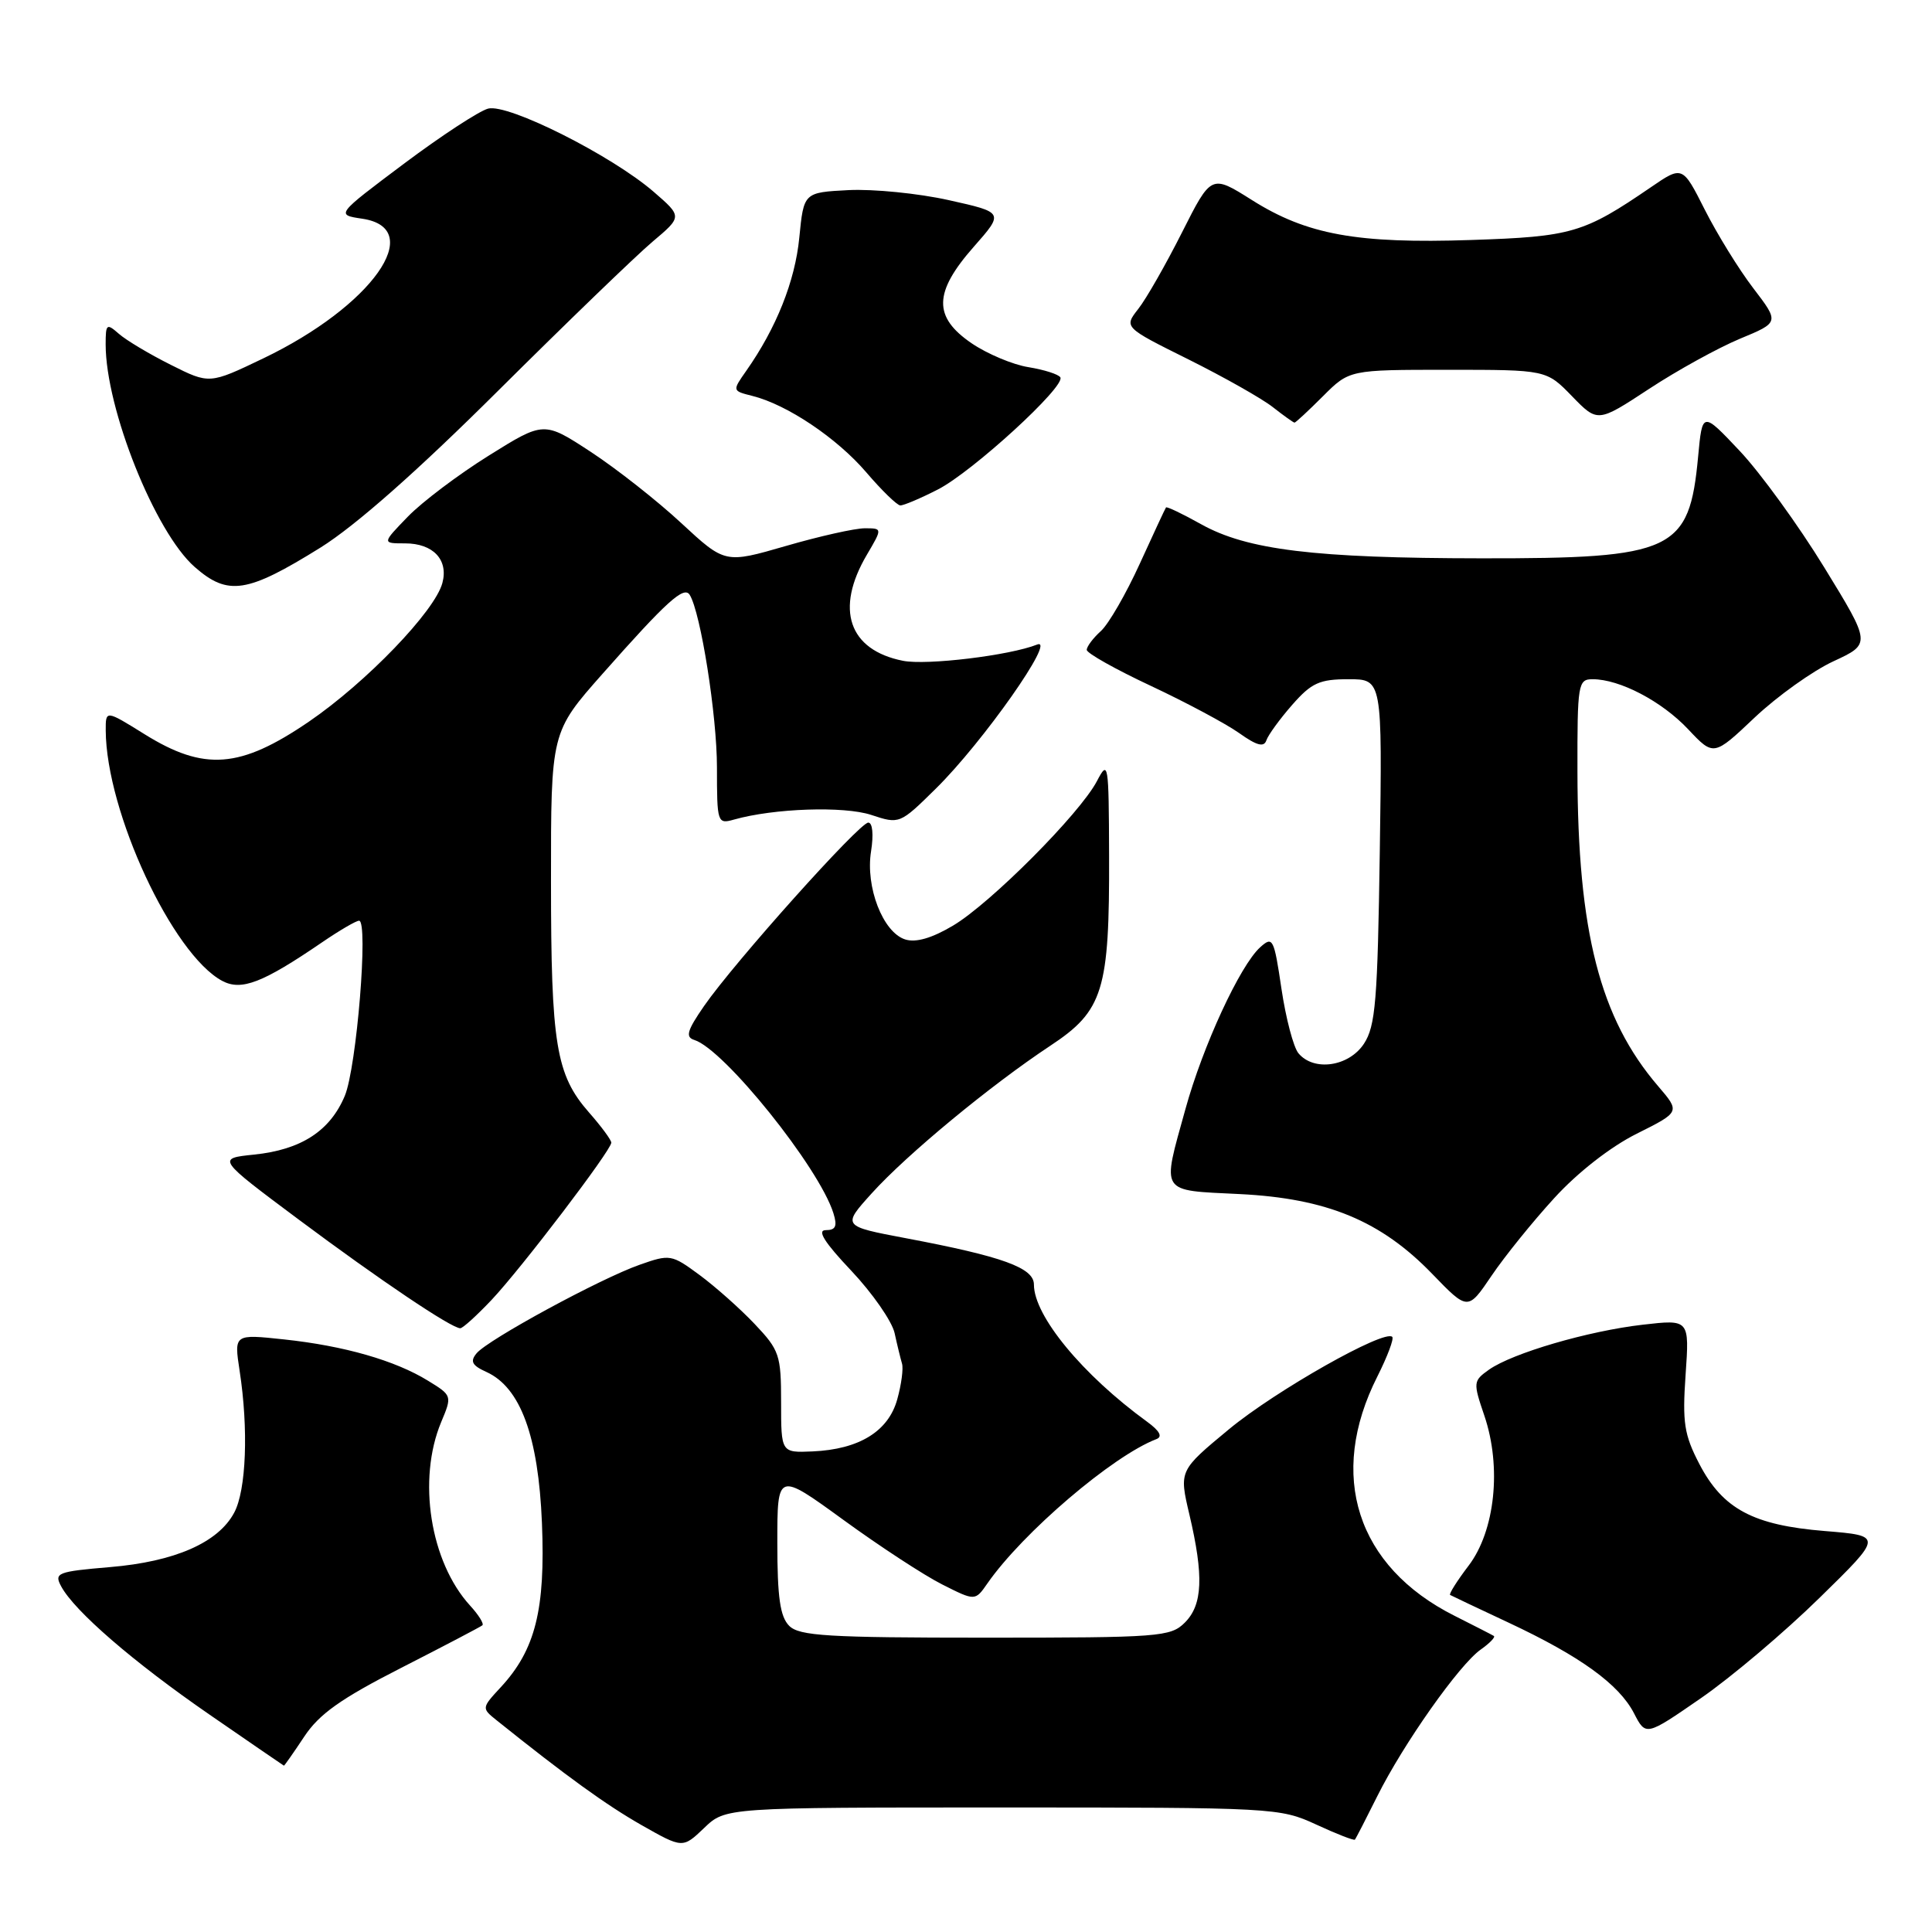 <?xml version="1.0" encoding="UTF-8" standalone="no"?>
<!DOCTYPE svg PUBLIC "-//W3C//DTD SVG 1.1//EN" "http://www.w3.org/Graphics/SVG/1.1/DTD/svg11.dtd" >
<svg xmlns="http://www.w3.org/2000/svg" xmlns:xlink="http://www.w3.org/1999/xlink" version="1.1" viewBox="0 0 256 256">
 <g >
 <path fill="currentColor"
d=" M 132.82 239.50 C 168.80 239.50 169.59 239.54 174.40 241.76 C 177.10 243.01 179.41 243.91 179.53 243.76 C 179.66 243.62 180.99 241.03 182.50 238.00 C 185.96 231.06 193.37 220.56 196.21 218.57 C 197.40 217.73 198.18 216.92 197.94 216.77 C 197.70 216.62 195.35 215.42 192.73 214.10 C 179.76 207.58 175.87 195.49 182.52 182.37 C 183.84 179.74 184.73 177.39 184.48 177.14 C 183.45 176.11 169.04 184.26 162.86 189.37 C 156.23 194.86 156.23 194.86 157.60 200.68 C 159.52 208.84 159.36 212.64 157.00 215.00 C 155.11 216.89 153.67 217.00 130.57 217.00 C 109.70 217.00 105.91 216.77 104.57 215.43 C 103.37 214.22 103.00 211.67 103.00 204.44 C 103.00 195.03 103.00 195.03 111.75 201.39 C 116.56 204.89 122.46 208.75 124.85 209.95 C 129.21 212.15 129.21 212.15 130.83 209.82 C 135.51 203.09 147.43 192.91 153.23 190.69 C 154.08 190.37 153.66 189.60 152.00 188.39 C 143.43 182.16 137.00 174.36 137.00 170.21 C 137.00 167.99 132.87 166.49 120.04 164.07 C 111.58 162.47 111.58 162.47 115.51 158.12 C 120.17 152.96 131.25 143.81 139.15 138.58 C 146.20 133.93 147.02 131.27 146.96 113.31 C 146.92 101.05 146.85 100.63 145.35 103.50 C 143.10 107.80 131.25 119.70 126.28 122.65 C 123.47 124.32 121.35 124.93 119.94 124.48 C 116.99 123.54 114.66 117.53 115.42 112.80 C 115.77 110.58 115.62 109.00 115.05 109.00 C 113.88 109.00 97.29 127.53 93.30 133.29 C 91.04 136.56 90.79 137.42 92.00 137.80 C 95.95 139.03 108.53 154.69 110.43 160.75 C 110.97 162.48 110.74 163.00 109.42 163.00 C 108.22 163.00 109.24 164.62 112.81 168.39 C 115.61 171.36 118.19 175.07 118.54 176.64 C 118.88 178.21 119.33 180.03 119.52 180.68 C 119.72 181.32 119.44 183.46 118.89 185.42 C 117.72 189.66 113.84 192.05 107.67 192.32 C 103.50 192.50 103.50 192.50 103.50 185.81 C 103.50 179.54 103.28 178.90 100.00 175.44 C 98.08 173.41 94.79 170.49 92.69 168.94 C 88.99 166.21 88.77 166.17 84.75 167.59 C 79.52 169.43 64.66 177.50 63.15 179.32 C 62.26 180.39 62.54 180.93 64.47 181.80 C 68.97 183.86 71.34 190.31 71.81 201.80 C 72.28 213.28 70.94 218.62 66.35 223.57 C 63.82 226.30 63.81 226.35 65.77 227.92 C 75.08 235.38 80.30 239.15 84.98 241.82 C 90.46 244.93 90.46 244.93 93.30 242.22 C 96.13 239.50 96.13 239.50 132.82 239.50 Z  M 40.30 230.13 C 42.29 227.12 45.14 225.09 53.18 220.99 C 58.86 218.09 63.69 215.56 63.92 215.36 C 64.15 215.16 63.42 213.98 62.29 212.75 C 57.00 206.96 55.28 196.05 58.46 188.43 C 59.92 184.95 59.91 184.91 56.71 182.95 C 52.36 180.27 45.61 178.33 37.64 177.48 C 31.01 176.77 31.01 176.77 31.75 181.63 C 32.94 189.35 32.63 197.47 31.03 200.44 C 28.91 204.41 23.16 206.93 14.56 207.65 C 7.60 208.24 7.15 208.42 8.10 210.19 C 9.86 213.48 17.67 220.23 27.77 227.20 C 33.12 230.89 37.55 233.93 37.62 233.96 C 37.68 233.98 38.89 232.26 40.30 230.13 Z  M 241.09 211.73 C 249.50 203.50 249.50 203.50 241.81 202.87 C 232.30 202.10 228.28 199.95 225.17 193.98 C 223.16 190.11 222.91 188.50 223.35 182.16 C 223.86 174.82 223.86 174.82 217.68 175.53 C 210.44 176.36 200.43 179.29 197.31 181.48 C 195.20 182.98 195.18 183.16 196.68 187.57 C 199.00 194.39 198.11 202.85 194.59 207.47 C 193.06 209.48 191.96 211.23 192.15 211.34 C 192.34 211.45 195.84 213.11 199.92 215.02 C 209.39 219.46 214.52 223.17 216.51 227.01 C 218.08 230.06 218.08 230.06 225.39 225.01 C 229.40 222.24 236.47 216.26 241.09 211.73 Z  M 65.13 172.25 C 69.09 168.05 81.00 152.41 81.00 151.41 C 81.00 151.05 79.67 149.25 78.05 147.41 C 73.67 142.42 73.01 138.42 73.01 116.76 C 73.00 97.01 73.00 97.01 79.86 89.26 C 88.34 79.67 90.63 77.60 91.39 78.82 C 92.85 81.18 95.00 94.82 95.00 101.68 C 95.00 109.03 95.06 109.22 97.25 108.60 C 102.55 107.10 111.83 106.79 115.44 107.98 C 119.19 109.22 119.23 109.20 123.99 104.51 C 130.23 98.37 140.08 84.36 137.42 85.41 C 133.76 86.86 122.80 88.18 119.65 87.56 C 112.45 86.13 110.61 80.72 114.87 73.50 C 116.93 70.00 116.93 70.00 114.58 70.00 C 113.29 70.00 108.59 71.05 104.15 72.34 C 96.07 74.68 96.07 74.68 90.28 69.32 C 87.10 66.36 81.70 62.12 78.29 59.88 C 72.07 55.81 72.07 55.81 64.78 60.36 C 60.77 62.86 55.94 66.50 54.05 68.45 C 50.61 72.00 50.61 72.00 53.68 72.00 C 57.39 72.00 59.44 74.17 58.62 77.24 C 57.64 80.97 48.53 90.43 40.92 95.63 C 31.82 101.84 27.07 102.21 19.16 97.29 C 14.00 94.08 14.00 94.08 14.01 96.79 C 14.07 107.57 22.85 126.44 29.44 129.97 C 31.99 131.33 34.81 130.24 42.68 124.86 C 44.98 123.29 47.18 122.00 47.58 122.00 C 48.84 122.00 47.26 141.43 45.69 145.20 C 43.74 149.86 39.90 152.35 33.67 152.99 C 28.73 153.50 28.73 153.50 39.61 161.62 C 50.35 169.63 59.82 176.00 60.99 176.00 C 61.32 176.00 63.18 174.31 65.13 172.25 Z  M 205.95 158.75 C 209.04 155.36 213.41 151.95 216.88 150.22 C 222.64 147.34 222.64 147.34 219.71 143.92 C 212.00 134.94 209.05 123.44 209.02 102.25 C 209.00 90.60 209.10 90.00 211.03 90.00 C 214.62 90.00 220.18 92.91 223.68 96.62 C 227.07 100.22 227.07 100.22 232.51 95.07 C 235.51 92.24 240.20 88.89 242.95 87.62 C 247.93 85.31 247.93 85.31 241.72 75.18 C 238.30 69.60 233.27 62.67 230.54 59.77 C 225.57 54.50 225.57 54.50 225.01 60.50 C 223.84 73.04 221.77 74.01 196.28 73.98 C 174.16 73.96 165.26 72.87 159.15 69.46 C 156.70 68.09 154.61 67.09 154.50 67.24 C 154.39 67.38 152.83 70.75 151.02 74.71 C 149.21 78.68 146.90 82.69 145.87 83.62 C 144.84 84.55 144.00 85.67 144.00 86.11 C 144.00 86.55 147.83 88.70 152.51 90.89 C 157.20 93.09 162.45 95.90 164.20 97.14 C 166.53 98.80 167.48 99.05 167.80 98.10 C 168.04 97.39 169.58 95.27 171.22 93.40 C 173.78 90.48 174.84 90.00 178.69 90.00 C 183.16 90.00 183.16 90.00 182.83 112.80 C 182.54 132.58 182.27 135.95 180.73 138.30 C 178.73 141.34 174.08 142.01 172.05 139.56 C 171.39 138.77 170.38 134.92 169.80 131.02 C 168.81 124.33 168.65 124.01 166.98 125.52 C 164.31 127.93 159.38 138.60 157.07 146.98 C 153.94 158.29 153.55 157.69 164.25 158.22 C 175.81 158.79 182.98 161.76 189.78 168.80 C 194.50 173.68 194.50 173.68 197.64 169.04 C 199.37 166.48 203.11 161.85 205.95 158.75 Z  M 42.48 72.55 C 47.12 69.65 55.30 62.43 66.04 51.74 C 75.09 42.74 84.28 33.87 86.46 32.03 C 90.41 28.70 90.41 28.70 86.61 25.41 C 81.02 20.58 67.32 13.70 64.68 14.39 C 63.48 14.71 58.45 18.00 53.50 21.71 C 44.50 28.46 44.50 28.46 48.00 28.98 C 56.60 30.26 49.28 40.59 34.88 47.49 C 27.75 50.91 27.75 50.91 22.63 48.34 C 19.81 46.93 16.71 45.08 15.75 44.23 C 14.13 42.81 14.00 42.91 14.00 45.63 C 14.00 54.16 20.54 70.51 25.79 75.12 C 30.21 79.00 32.74 78.61 42.48 72.55 Z  M 124.27 64.86 C 128.84 62.53 141.23 51.18 140.50 50.00 C 140.25 49.59 138.35 48.99 136.27 48.65 C 134.20 48.32 130.81 46.89 128.75 45.49 C 123.63 42.00 123.70 38.75 129.02 32.71 C 133.04 28.15 133.04 28.15 125.72 26.52 C 121.69 25.62 115.72 25.03 112.45 25.19 C 106.50 25.50 106.50 25.50 105.91 31.50 C 105.35 37.25 102.86 43.48 98.88 49.14 C 97.02 51.79 97.02 51.79 99.69 52.46 C 104.30 53.61 110.90 58.05 114.78 62.58 C 116.82 64.97 118.86 66.95 119.29 66.97 C 119.72 66.99 121.97 66.04 124.27 64.86 Z  M 175.30 52.50 C 178.80 49.00 178.80 49.00 191.85 49.00 C 204.90 49.00 204.90 49.00 208.30 52.50 C 211.70 56.00 211.70 56.00 218.51 51.53 C 222.25 49.07 227.67 46.09 230.54 44.89 C 235.78 42.72 235.78 42.72 232.32 38.19 C 230.41 35.70 227.53 31.02 225.90 27.80 C 222.94 21.94 222.94 21.94 218.72 24.83 C 209.86 30.89 208.27 31.36 194.95 31.80 C 179.81 32.31 173.14 31.09 165.89 26.51 C 160.50 23.11 160.50 23.11 156.62 30.80 C 154.48 35.04 151.88 39.60 150.83 40.93 C 148.92 43.37 148.92 43.37 157.49 47.63 C 162.20 49.98 167.23 52.82 168.66 53.95 C 170.10 55.08 171.39 56.00 171.53 56.00 C 171.68 56.00 173.38 54.42 175.30 52.50 Z "/>
</g>
</svg>